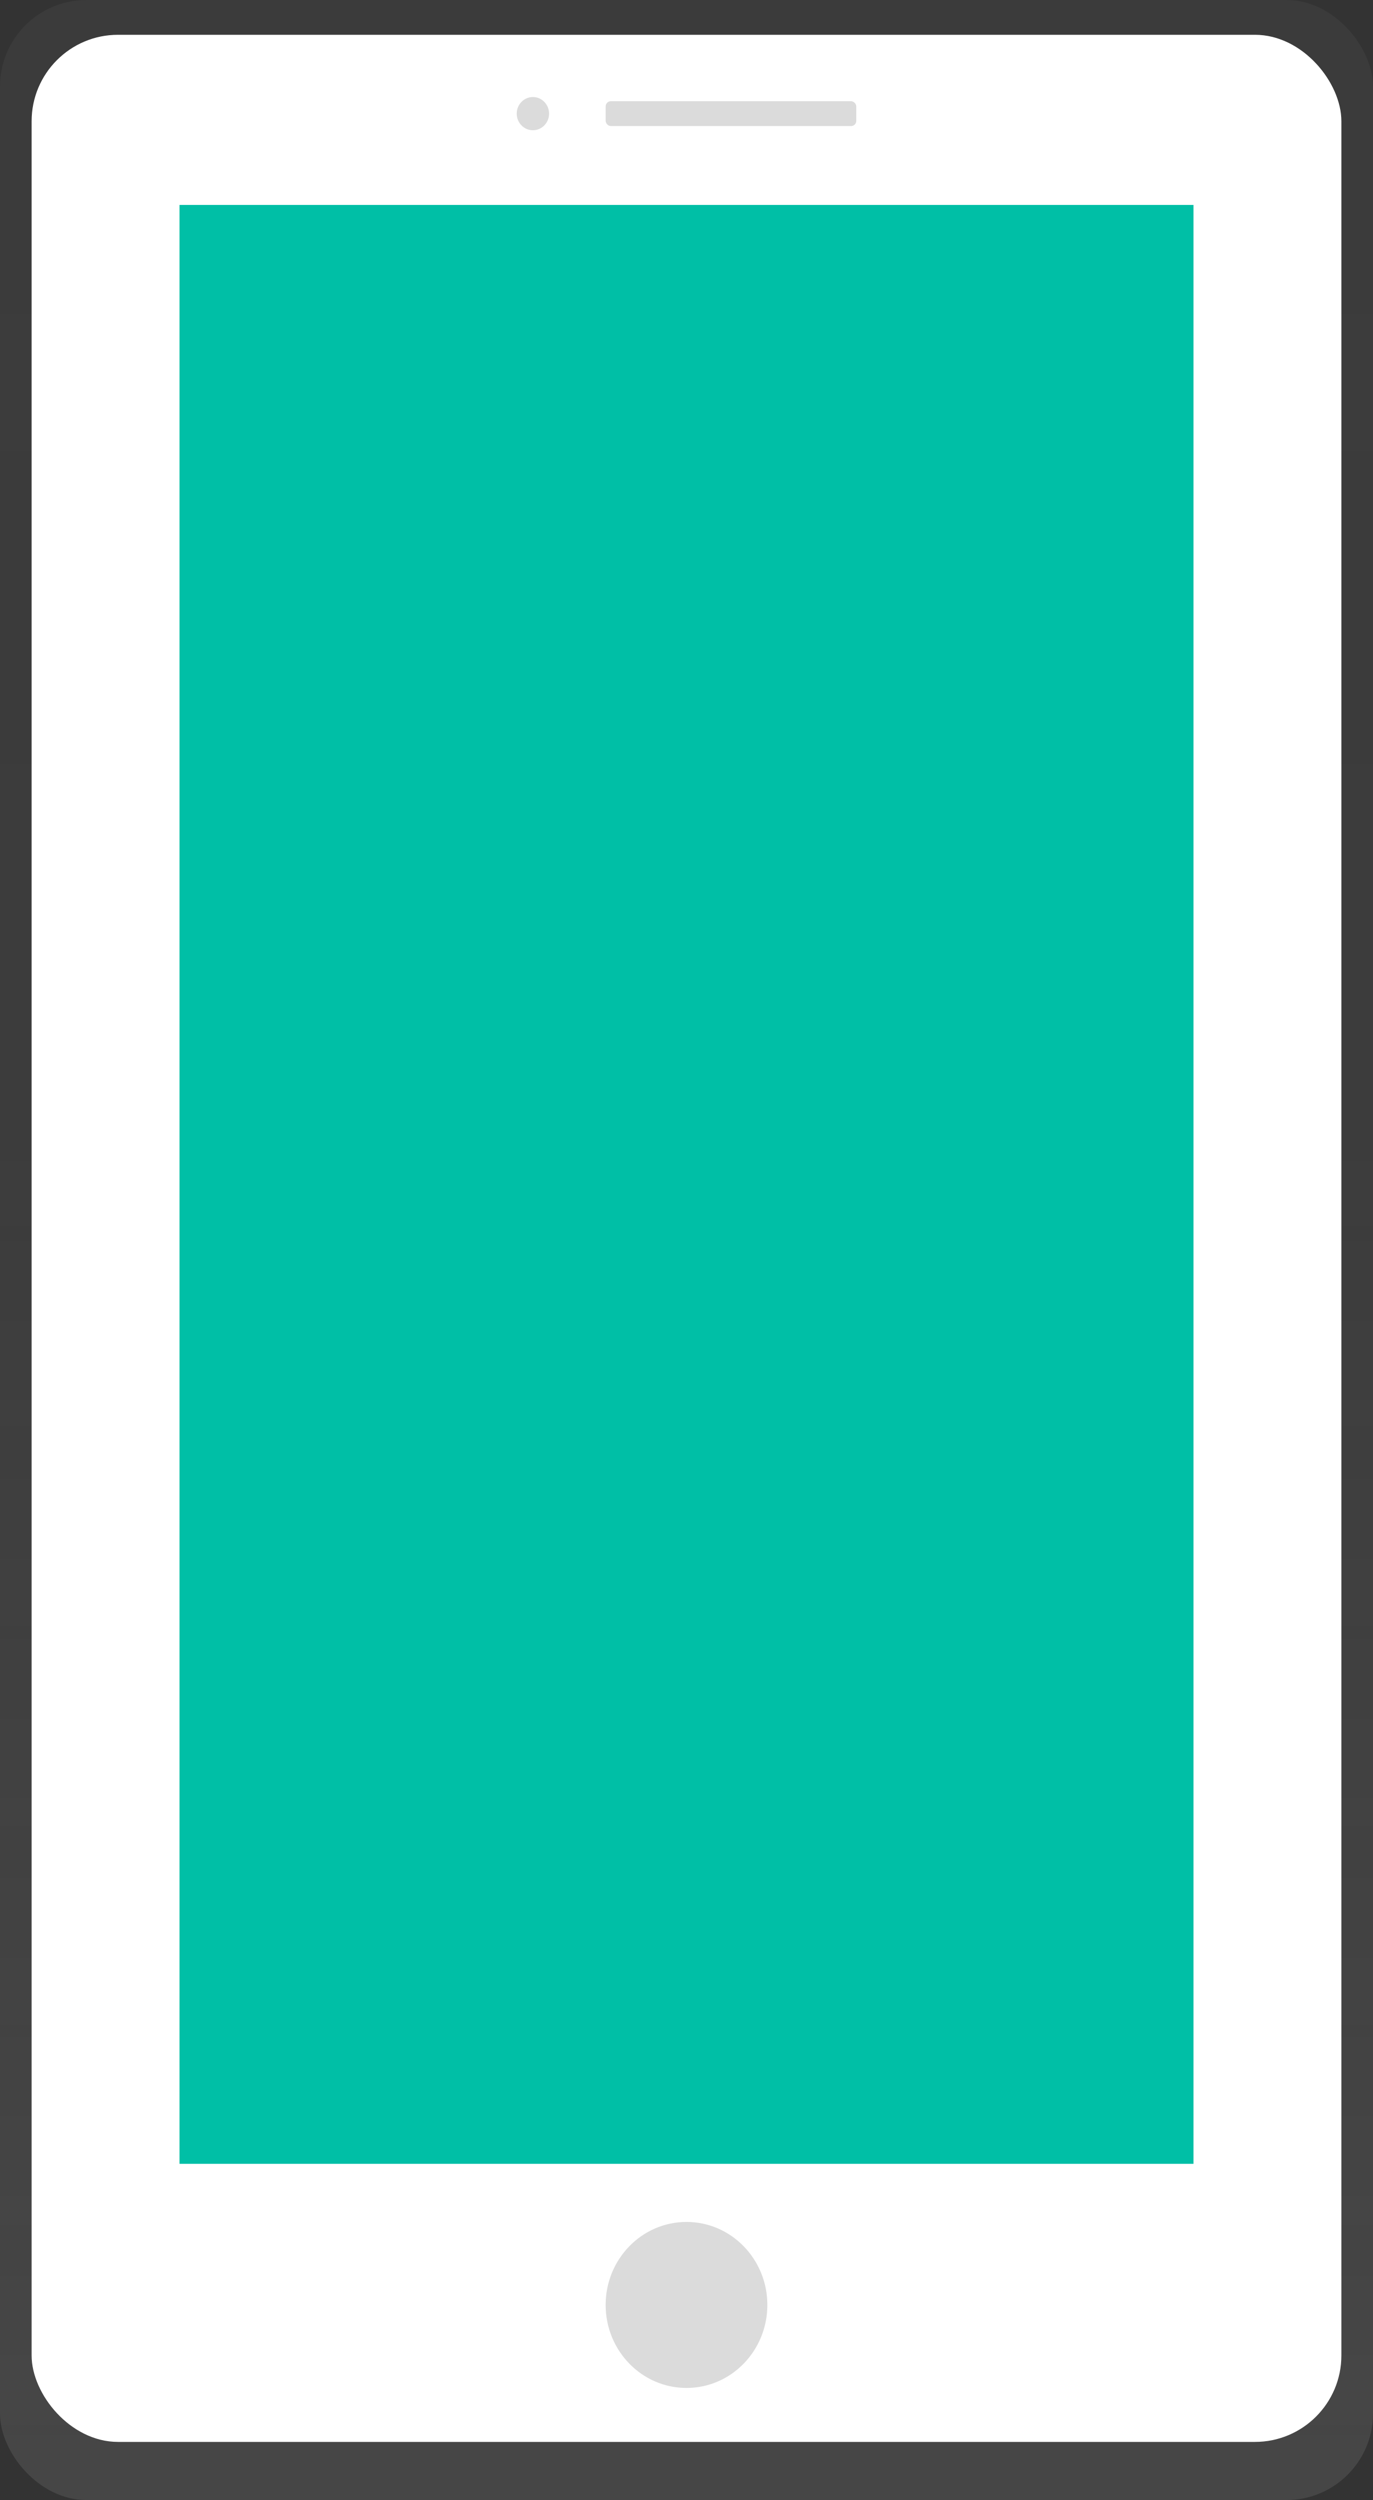<svg id="e040bbb4-af39-4832-90eb-f6c83b79a36e" data-name="Layer 1" xmlns="http://www.w3.org/2000/svg" xmlns:xlink="http://www.w3.org/1999/xlink" width="392.94" height="715" viewBox="0 0 392.94 715"><rect x="0" y="0" width="392.94" height="715" fill="#333333" stroke="none"/><defs><linearGradient id="014c1da1-8fbc-4b78-b7b6-4af1b8694bf8" x1="196.47" y1="715" x2="196.47" gradientUnits="userSpaceOnUse"><stop offset="0.01" stop-color="gray" stop-opacity="0.25"/><stop offset="0.54" stop-color="gray" stop-opacity="0.12"/><stop offset="1" stop-color="gray" stop-opacity="0.1"/></linearGradient></defs><title>mobile</title><rect width="392.94" height="715" rx="24.73" ry="24.73" fill="url(#014c1da1-8fbc-4b78-b7b6-4af1b8694bf8)"/><rect x="9.05" y="9.95" width="374.84" height="688.43" rx="24.73" ry="24.73" fill="#fff"/><rect x="51.37" y="58.61" width="290.2" height="560.24" fill="#00bfa6"/><ellipse cx="196.47" cy="659.21" rx="23.14" ry="23.74" fill="#dbdbdb"/><ellipse cx="152.51" cy="32.5" rx="4.63" ry="4.75" fill="#dbdbdb"/><rect x="173.33" y="28.94" width="71.73" height="7.12" rx="1.5" ry="1.5" fill="#dbdbdb"/></svg>